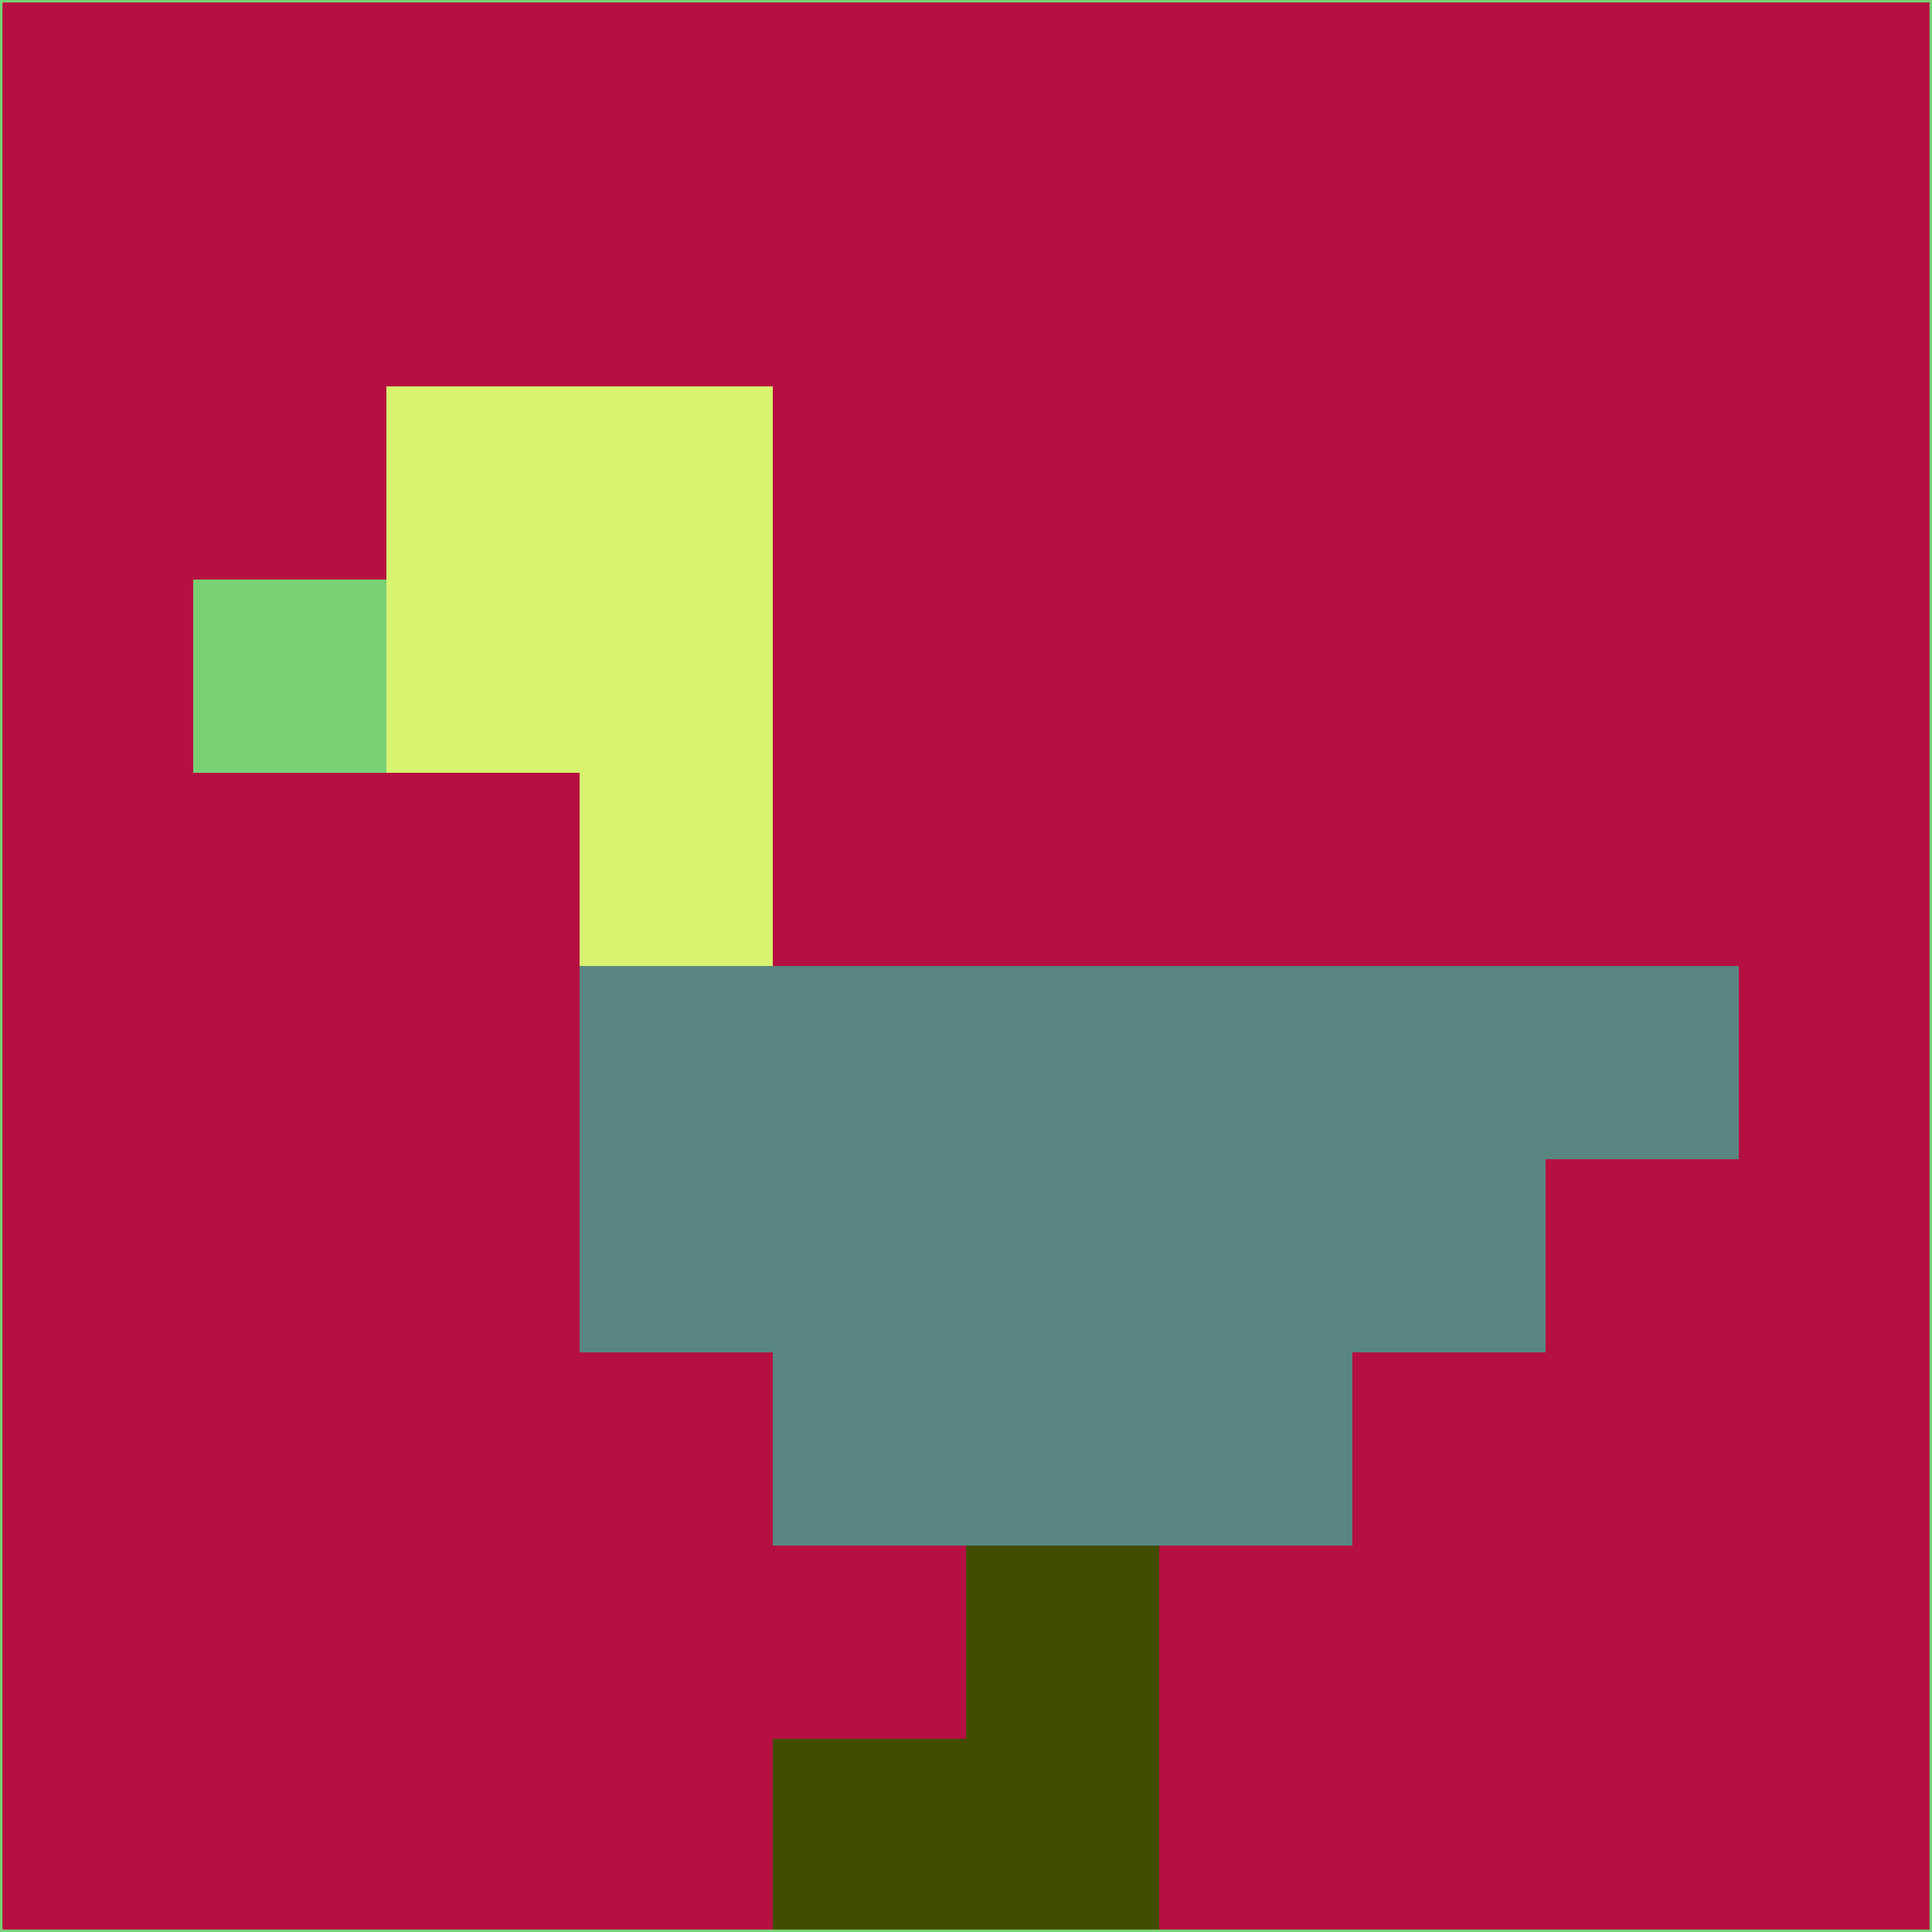 <svg xmlns="http://www.w3.org/2000/svg" version="1.1" width="785" height="785">
  <title>'goose-pfp-694263' by Dmitri Cherniak (Cyberpunk Edition)</title>
  <desc>
    seed=194883
    backgroundColor=#b61042
    padding=20
    innerPadding=0
    timeout=500
    dimension=1
    border=false
    Save=function(){return n.handleSave()}
    frame=12

    Rendered at 2024-09-15T22:37:00.891Z
    Generated in 1ms
    Modified for Cyberpunk theme with new color scheme
  </desc>
  <defs/>
  <rect width="100%" height="100%" fill="#b61042"/>
  <g>
    <g id="0-0">
      <rect x="0" y="0" height="785" width="785" fill="#b61042"/>
      <g>
        <!-- Neon blue -->
        <rect id="0-0-2-2-2-2" x="157" y="157" width="157" height="157" fill="#d8f370"/>
        <rect id="0-0-3-2-1-4" x="235.5" y="157" width="78.5" height="314" fill="#d8f370"/>
        <!-- Electric purple -->
        <rect id="0-0-4-5-5-1" x="314" y="392.5" width="392.5" height="78.5" fill="#598682"/>
        <rect id="0-0-3-5-5-2" x="235.5" y="392.5" width="392.5" height="157" fill="#598682"/>
        <rect id="0-0-4-5-3-3" x="314" y="392.5" width="235.5" height="235.5" fill="#598682"/>
        <!-- Neon pink -->
        <rect id="0-0-1-3-1-1" x="78.5" y="235.5" width="78.5" height="78.5" fill="#78d175"/>
        <!-- Cyber yellow -->
        <rect id="0-0-5-8-1-2" x="392.5" y="628" width="78.5" height="157" fill="#434d02"/>
        <rect id="0-0-4-9-2-1" x="314" y="706.5" width="157" height="78.5" fill="#434d02"/>
      </g>
      <rect x="0" y="0" stroke="#78d175" stroke-width="2" height="785" width="785" fill="none"/>
    </g>
  </g>
  <script xmlns=""/>
</svg>